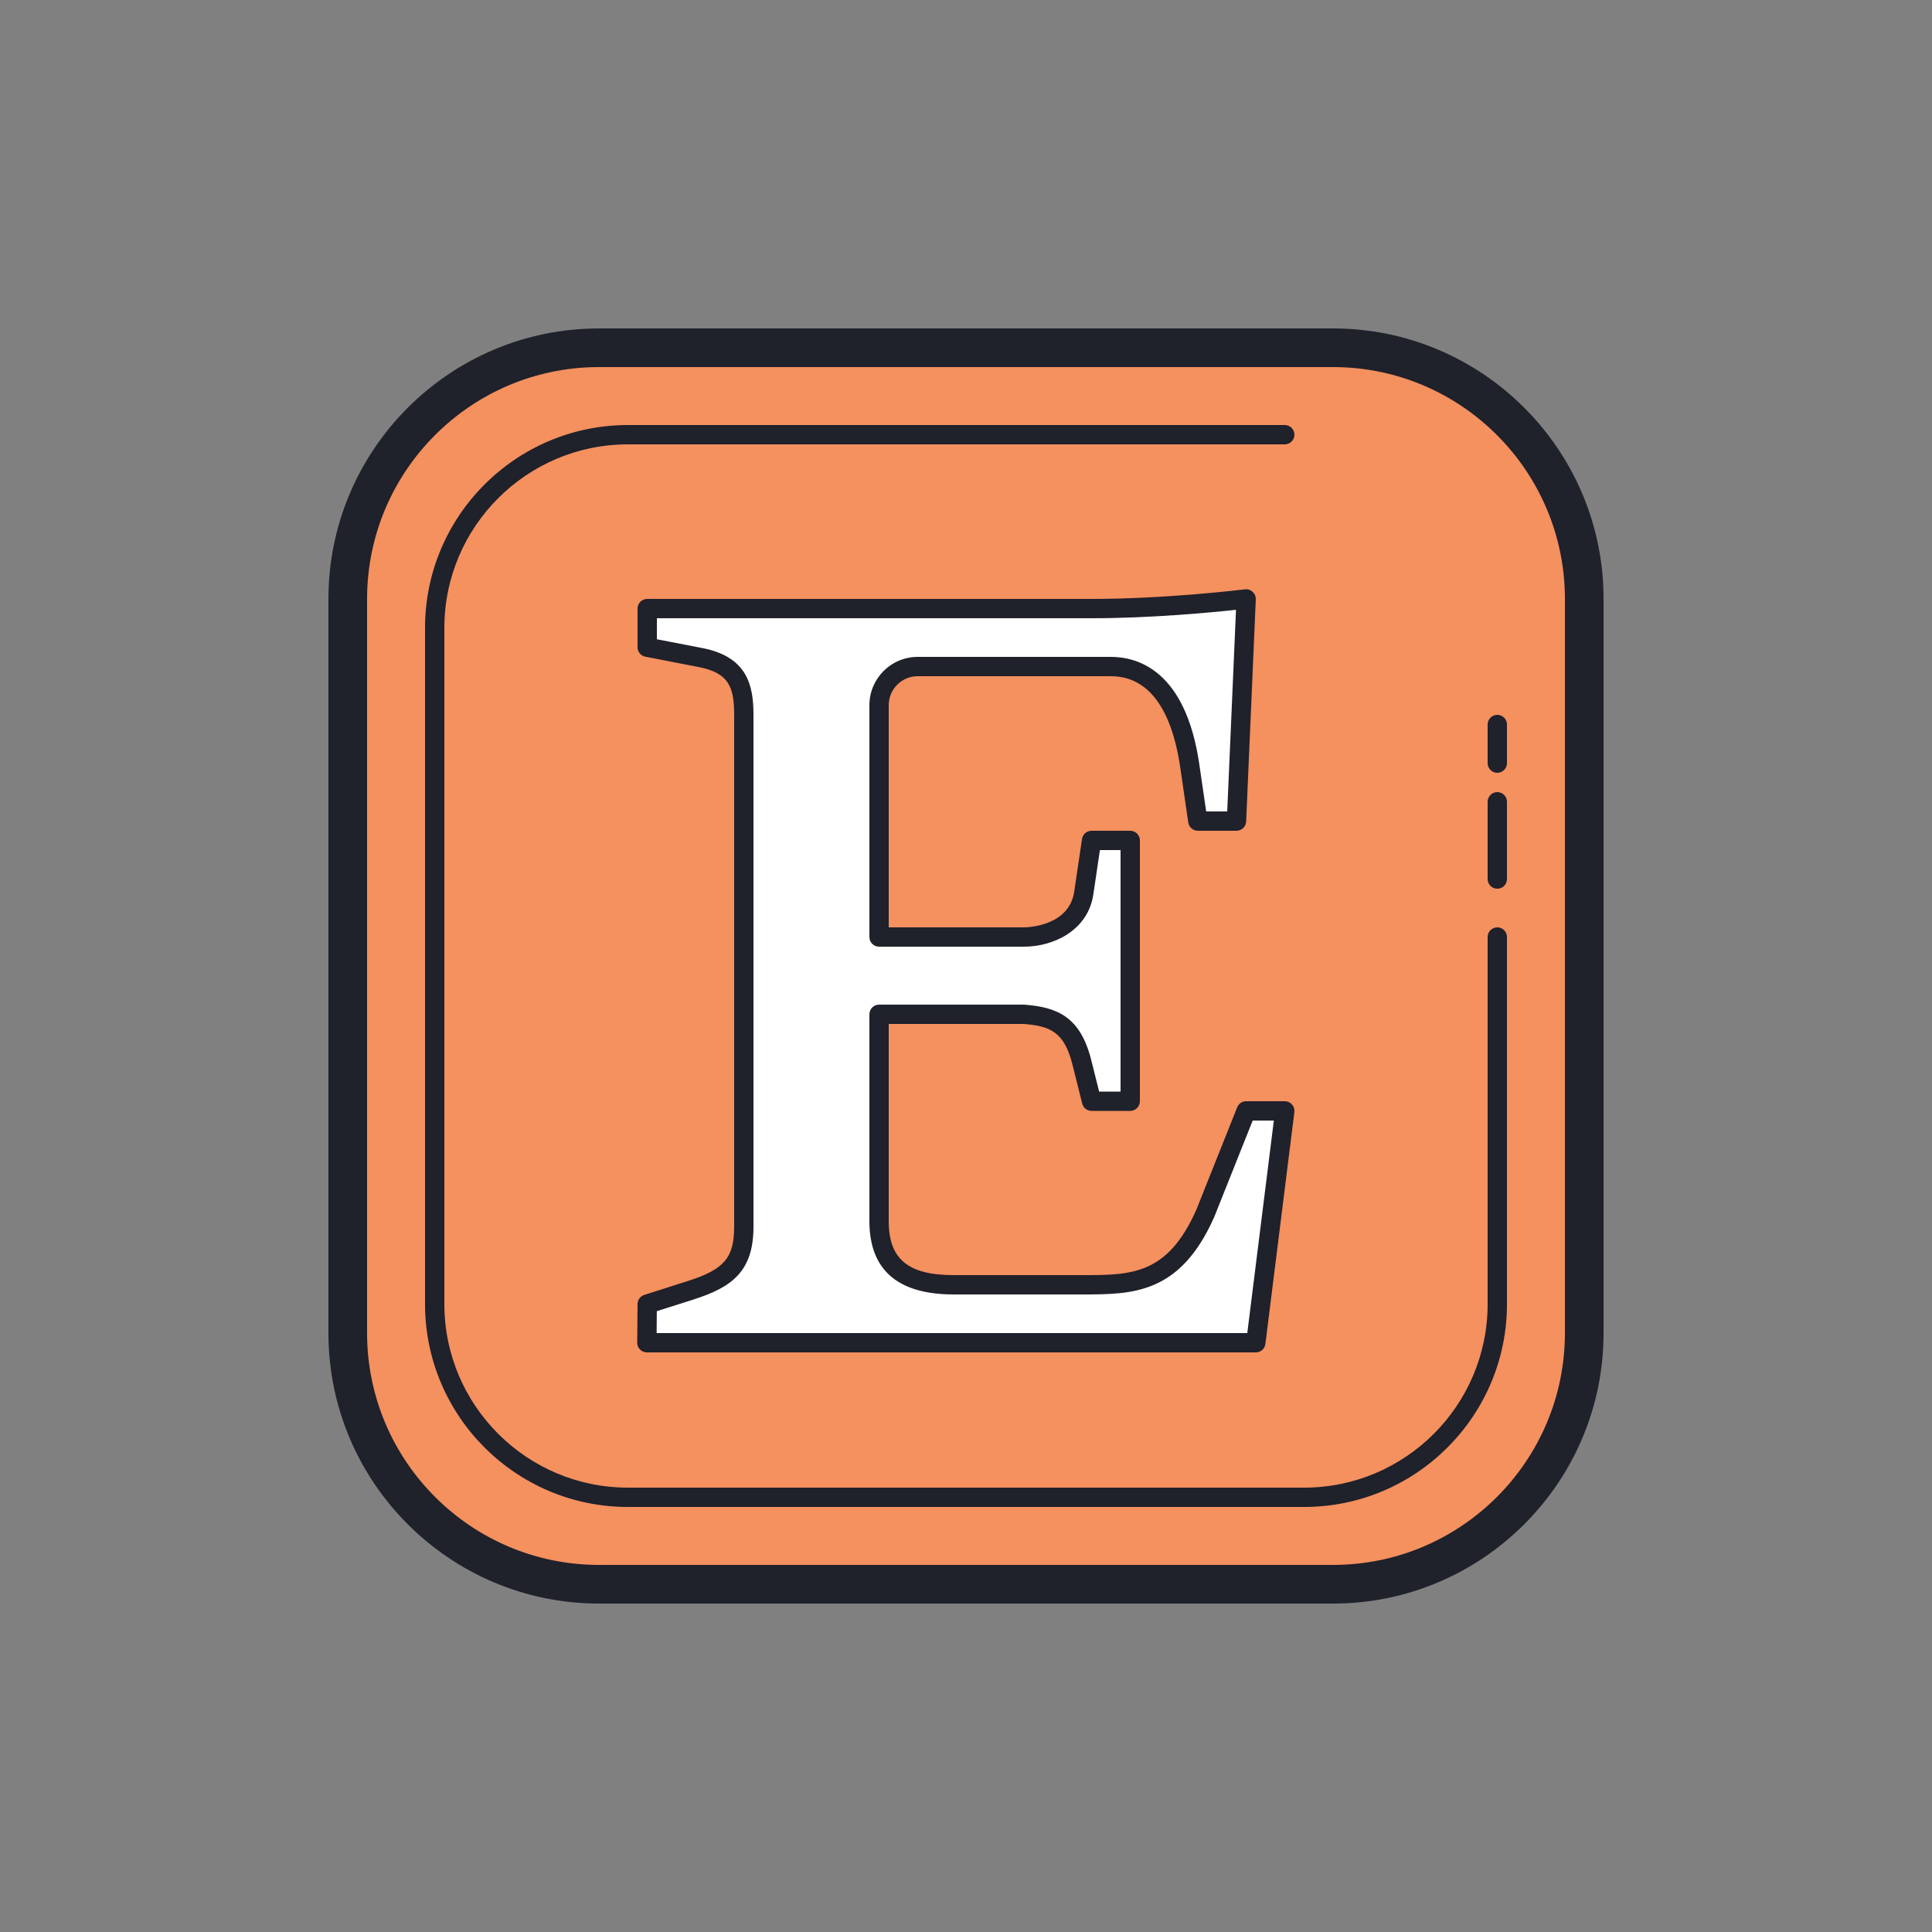 <svg xmlns="http://www.w3.org/2000/svg"  viewBox="0 0 100 100" width="100px" height="100px"><rect x="0" y="0" width="100" height="100" fill="#808080" stroke="none"/><path fill="#f5905f" d="M69,82H31c-7.18,0-13-5.82-13-13V31c0-7.18,5.82-13,13-13h38c7.18,0,13,5.82,13,13v38	C82,76.18,76.18,82,69,82z"/><path fill="#fff" d="M45.5,36.5c0-1.105,0.895-2,2-2h10c2.093,0,3.582,1.712,4.081,5.126C62,42.5,62,42.5,62,42.5h2	L64.5,31c0,0-4,0.5-8,0.5h-23v2c0,0,0,0,2.755,0.534C38.189,34.408,38.5,35.5,38.5,37v26.5c0,2-0.868,2.682-2.745,3.281	C33.5,67.5,33.5,67.5,33.5,67.5l-0.018,2H65l1.5-12h-2l-2.115,5.305C60.763,66.466,58.616,66.5,56,66.5h-6.641	c-2.616,0-3.871-1.046-3.871-3.295L45.5,52.5c0,0,5.5,0,7.5,0c1.465,0.105,2.492,0.469,3,2.5c0.5,2,0.5,2,0.5,2h2V43.5h-2	c0,0,0,0-0.403,2.722C55.831,48.014,54,48.5,53,48.5c-2.5,0-7.5,0-7.5,0V36.5z"/><path fill="#1f212b" d="M69,83H31c-7.72,0-14-6.28-14-14V31c0-7.72,6.28-14,14-14h38c7.72,0,14,6.28,14,14v38	C83,76.72,76.72,83,69,83z M31,19c-6.617,0-12,5.383-12,12v38c0,6.617,5.383,12,12,12h38c6.617,0,12-5.383,12-12V31	c0-6.617-5.383-12-12-12H31z"/><path fill="#1f212b" d="M67.5,78h-35C26.71,78,22,73.29,22,67.5v-35C22,26.71,26.71,22,32.5,22h34c0.276,0,0.5,0.224,0.5,0.5	S66.776,23,66.5,23h-34c-5.238,0-9.5,4.262-9.5,9.5v35c0,5.238,4.262,9.5,9.5,9.5h35c5.238,0,9.5-4.262,9.5-9.5v-19	c0-0.276,0.224-0.5,0.5-0.5s0.5,0.224,0.5,0.5v19C78,73.29,73.29,78,67.5,78z"/><path fill="#1f212b" d="M77.5,46c-0.276,0-0.5-0.224-0.5-0.5v-4c0-0.276,0.224-0.5,0.5-0.5s0.5,0.224,0.5,0.5v4	C78,45.776,77.776,46,77.5,46z"/><path fill="#1f212b" d="M77.5,40c-0.276,0-0.5-0.224-0.5-0.5v-2c0-0.276,0.224-0.5,0.5-0.5s0.5,0.224,0.5,0.5v2	C78,39.776,77.776,40,77.5,40z"/><path fill="#1f212b" d="M65,70H33.482c-0.133,0-0.261-0.054-0.355-0.148c-0.094-0.095-0.146-0.223-0.145-0.355l0.018-2	c0.002-0.217,0.143-0.407,0.348-0.473l2.255-0.719C37.485,65.705,38,65.102,38,63.5V37c0-1.436-0.275-2.172-1.839-2.475	l-2.756-0.534C33.17,33.945,33,33.739,33,33.5v-2c0-0.276,0.224-0.5,0.5-0.5h23c3.921,0,7.898-0.491,7.938-0.496	c0.145-0.021,0.293,0.029,0.401,0.129s0.167,0.242,0.161,0.389l-0.5,11.5C64.488,42.789,64.268,43,64,43h-2	c-0.248,0-0.459-0.183-0.495-0.428l-0.419-2.874C60.773,37.555,59.897,35,57.5,35h-10c-0.827,0-1.5,0.673-1.5,1.5V48h7	c0.095,0,2.332-0.021,2.602-1.851l0.403-2.723C56.042,43.182,56.252,43,56.5,43h2c0.276,0,0.5,0.224,0.5,0.5V57	c0,0.276-0.224,0.5-0.5,0.5h-2c-0.229,0-0.429-0.156-0.485-0.379l-0.5-2c-0.422-1.689-1.128-2.02-2.551-2.122L46,53v10.206	C46,65.164,46.996,66,49.359,66H56c2.567,0,4.422,0,5.928-3.397l2.108-5.288C64.111,57.125,64.295,57,64.5,57h2	c0.144,0,0.28,0.062,0.375,0.169s0.139,0.251,0.121,0.394l-1.5,12C65.465,69.812,65.252,70,65,70z M33.987,69h30.572l1.375-11	h-1.095l-1.99,4.99C61.073,67,58.609,67,56,67h-6.641C46.458,67,45,65.724,45,63.205V52.499C45,52.224,45.224,52,45.5,52H53	c1.752,0.125,2.928,0.649,3.485,2.879l0.406,1.621H58V44h-1.069l-0.34,2.296C56.316,48.153,54.537,49,53,49h-7.5	c-0.276,0-0.5-0.224-0.5-0.5v-12c0-1.379,1.122-2.5,2.5-2.5h10c1.406,0,3.871,0.722,4.575,5.554L62.432,42h1.089l0.454-10.437	C62.709,31.7,59.589,32,56.5,32H34v1.088l2.351,0.455C38.679,33.994,39,35.471,39,37v26.5c0,2.317-1.134,3.133-3.093,3.758	l-1.911,0.608L33.987,69z"/></svg>